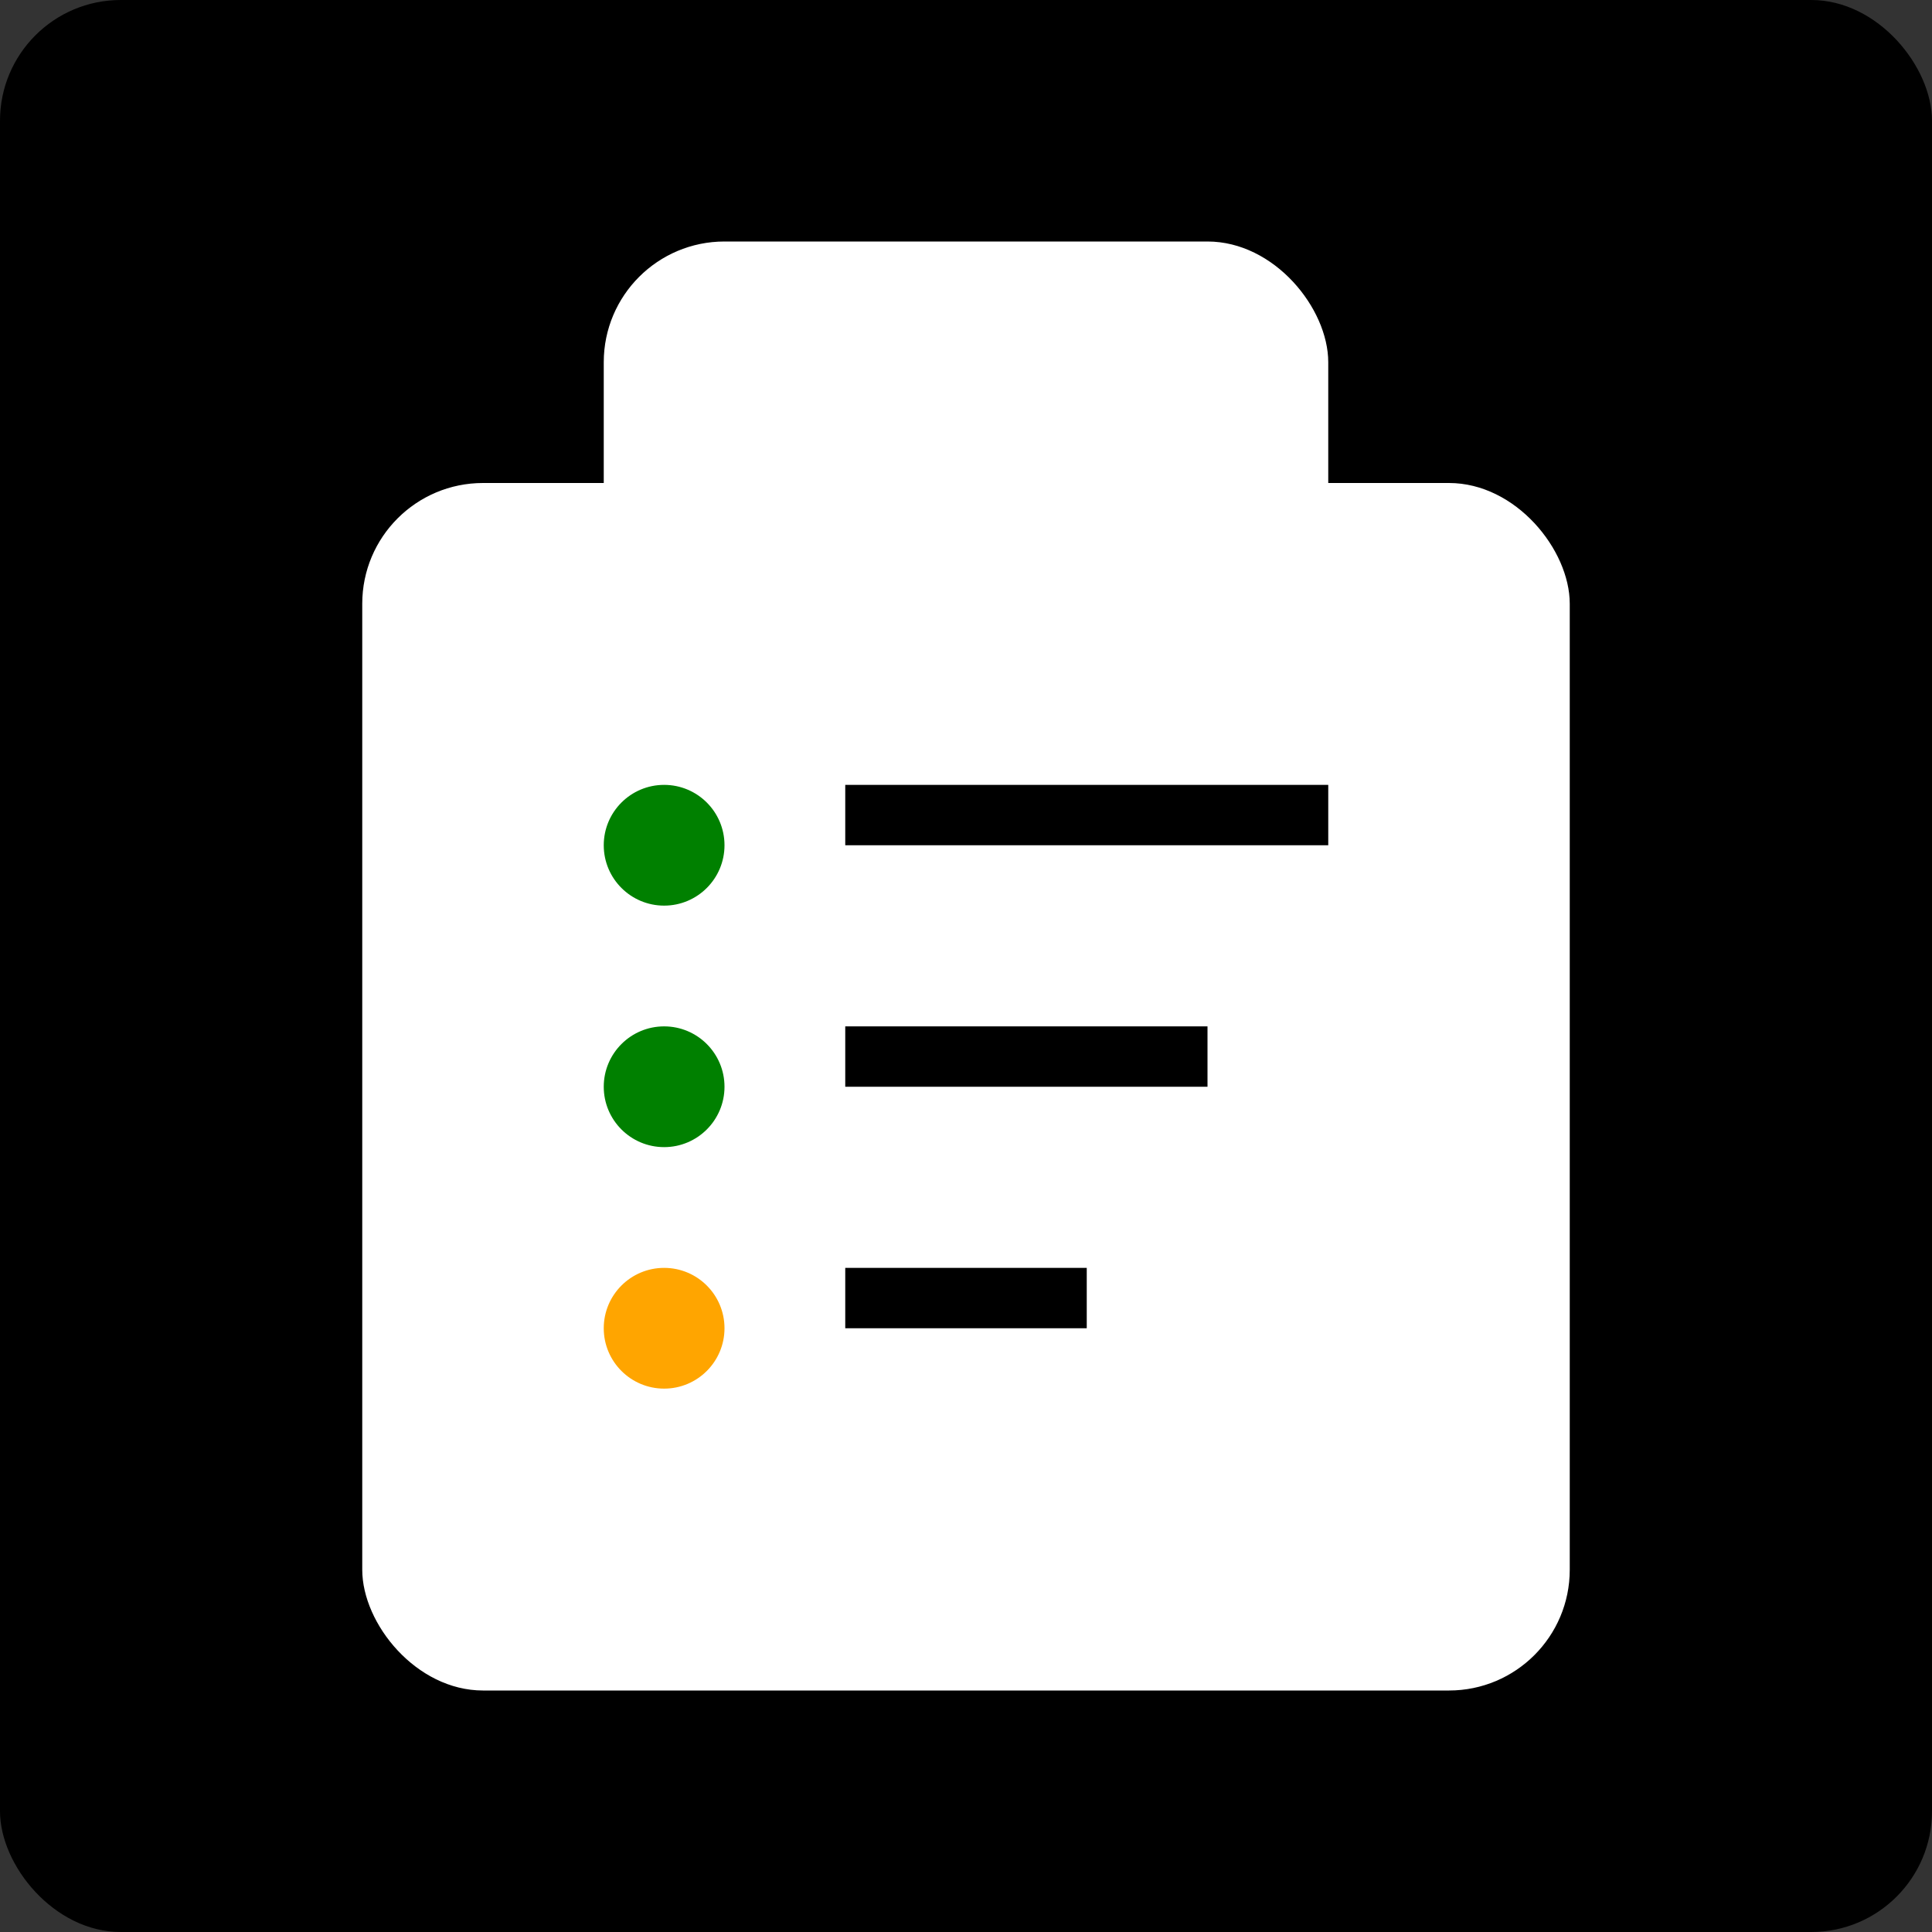 <svg width="16" height="16" viewBox="0 0 16 16" xmlns="http://www.w3.org/2000/svg">
  <rect x="0" y="0" width="16" height="16" fill="#333333" stroke="none"/>
  <rect width="16" height="16" fill="black" rx="1"/>
  <g transform="translate(3, 2)">
    <rect x="0" y="2" width="10" height="10" rx="1" fill="white"/>
    <rect x="2" y="0" width="6" height="3" rx="1" fill="white"/>
    <circle cx="2.5" cy="5" r="0.5" fill="green"/>
    <circle cx="2.5" cy="7" r="0.5" fill="green"/>
    <circle cx="2.5" cy="9" r="0.5" fill="orange"/>
    <rect x="4" y="4.5" width="4" height="0.5" fill="black"/>
    <rect x="4" y="6.5" width="3" height="0.5" fill="black"/>
    <rect x="4" y="8.5" width="2" height="0.5" fill="black"/>
  </g>
</svg>